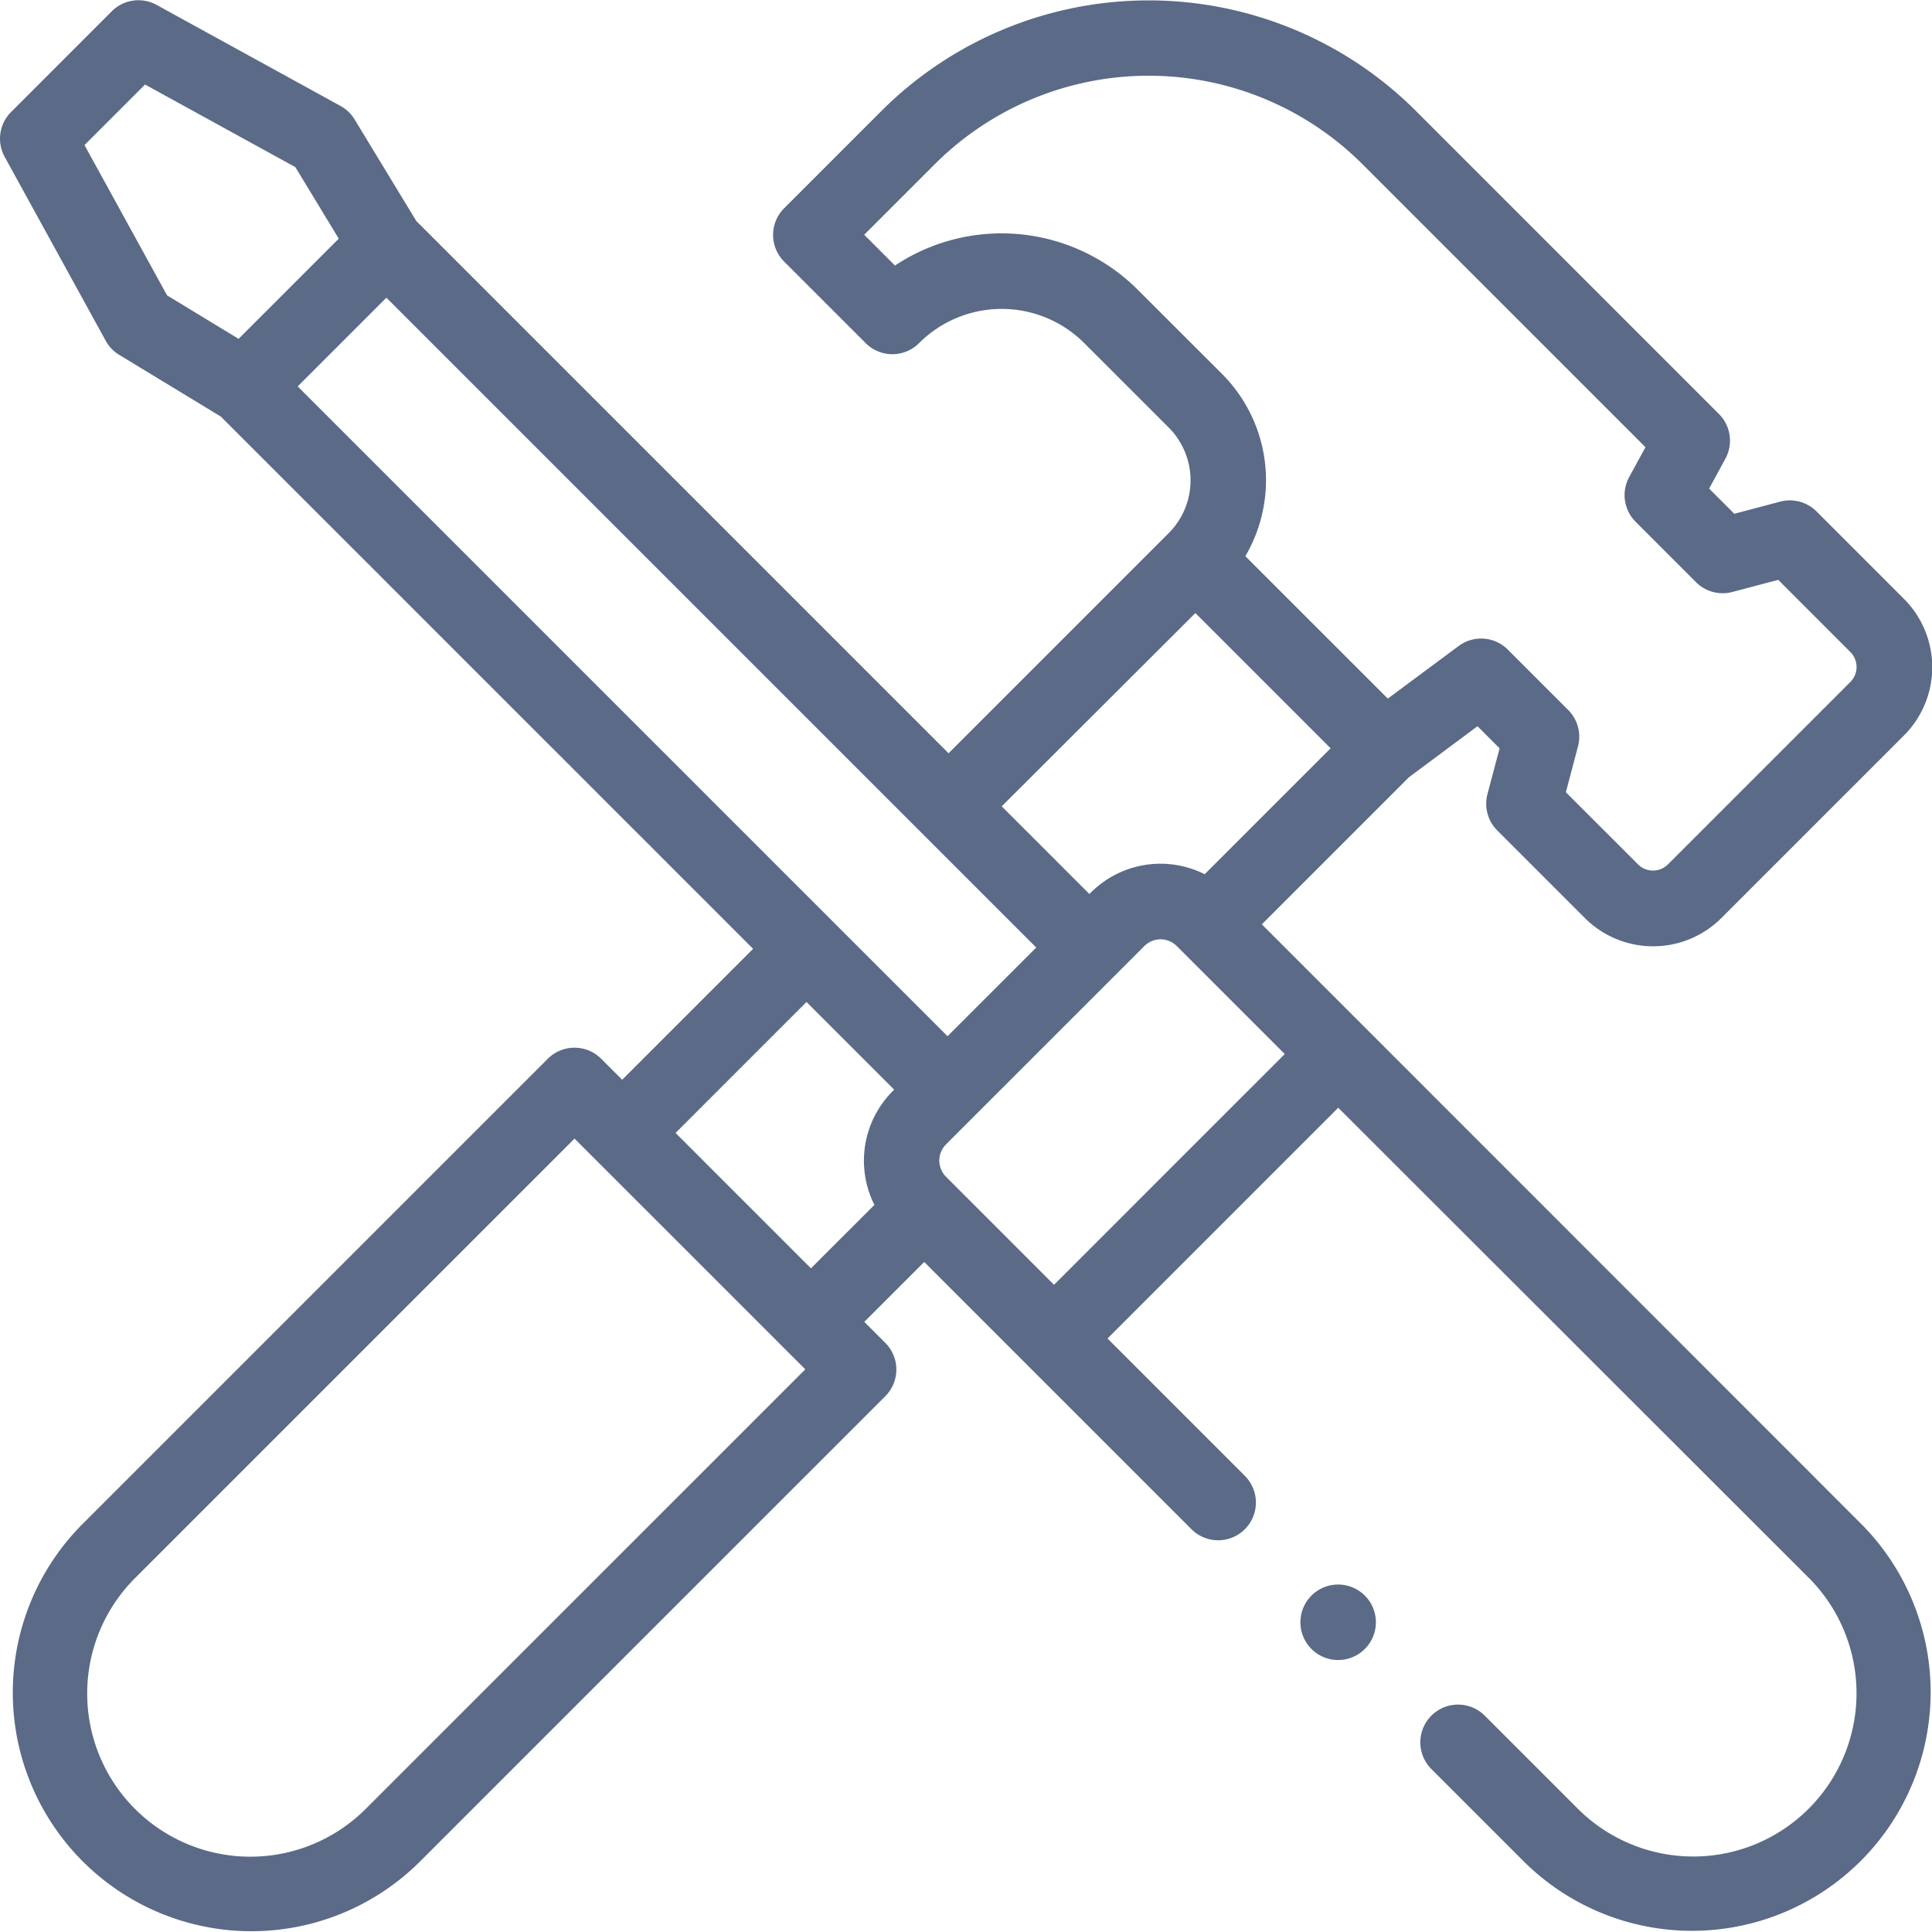 <svg xmlns="http://www.w3.org/2000/svg" width="60.001" height="60" viewBox="0 0 60.001 60">
  <g id="icon-Construction" transform="translate(0 0)">
    <g id="out">
      <path id="Path_1045" data-name="Path 1045" d="M366.388,581.907h0l-3.2-3.2,4.571-4.571,2.127-1.582.686.686-.377,1.423a1.173,1.173,0,0,0,.305,1.128l2.716,2.716a3,3,0,0,0,4.248,0l5.663-5.663a3,3,0,0,0,0-4.248l-2.715-2.716a1.173,1.173,0,0,0-1.129-.3l-1.422.376-.782-.782.505-.928a1.171,1.171,0,0,0-.2-1.389l-9.41-9.411a11.748,11.748,0,0,0-16.6,0l-3.021,3.021a1.171,1.171,0,0,0,0,1.657l2.532,2.532a1.171,1.171,0,0,0,1.658,0,3.627,3.627,0,0,1,5.13,0l2.623,2.622a2.321,2.321,0,0,1,0,3.279l-6.837,6.837-16.53-16.53-1.916-3.154a1.166,1.166,0,0,0-.437-.419l-5.713-3.139a1.171,1.171,0,0,0-1.393.2l-3.125,3.126a1.171,1.171,0,0,0-.2,1.393l3.139,5.713a1.166,1.166,0,0,0,.419.437l3.156,1.916,16.53,16.53-4.066,4.066-.653-.652a1.172,1.172,0,0,0-1.657,0l-14.48,14.48a7.411,7.411,0,0,0,10.481,10.48l14.48-14.48a1.171,1.171,0,0,0,0-1.657l-.652-.652,1.861-1.86,8.3,8.3a1.172,1.172,0,1,0,1.658-1.657l-4.266-4.267,7.166-7.166L380.172,599A5.068,5.068,0,1,1,373,606.171l-2.889-2.889a1.172,1.172,0,0,0-1.657,1.658l2.889,2.889a7.411,7.411,0,0,0,10.48-10.481Zm-13.008,4.639a.711.711,0,0,1,0-1.006l.874-.874,4.412-4.412.874-.874a.711.711,0,0,1,1.005,0l3.355,3.355-7.166,7.166ZM333.245,562,336,559.245l20.182,20.182-2.755,2.754Zm26.085-3.006a5.983,5.983,0,0,0-7.535-.747l-.956-.956,2.193-2.193a9.4,9.4,0,0,1,13.28,0l8.791,8.79-.506.927a1.171,1.171,0,0,0,.2,1.39l1.878,1.879a1.174,1.174,0,0,0,1.128.3l1.423-.376,2.239,2.24a.659.659,0,0,1,0,.932l-5.663,5.663a.658.658,0,0,1-.933,0l-2.239-2.239.376-1.422a1.173,1.173,0,0,0-.3-1.129l-1.878-1.878a1.171,1.171,0,0,0-1.528-.112l-2.2,1.633-4.424-4.423a4.668,4.668,0,0,0-.723-5.659Zm1.794,10.045,2.1,2.1,2.1,2.1-3.911,3.911a3.057,3.057,0,0,0-3.534.569l-.046.046-2.723-2.723Zm-34.5-14.533,1.881-1.881,4.667,2.565,1.349,2.222-3.111,3.111-2.221-1.349Zm8.734,51.672a5.067,5.067,0,0,1-7.166-7.166l13.651-13.651.651.651h0l5.863,5.863.653.652Zm9.623-20.993,4.066-4.067,2.723,2.723-.046.046a3.059,3.059,0,0,0-.568,3.533l-1.971,1.97Zm0,0" transform="translate(-324 -550)" fill="#5a6a87"/>
      <path id="Path_1046" data-name="Path 1046" d="M389.789,628.734a1.172,1.172,0,1,0,.829.343,1.18,1.18,0,0,0-.829-.343Zm0,0" transform="translate(-348.231 -579.524)" fill="#5a6a87"/>
    </g>
  </g>
</svg>
